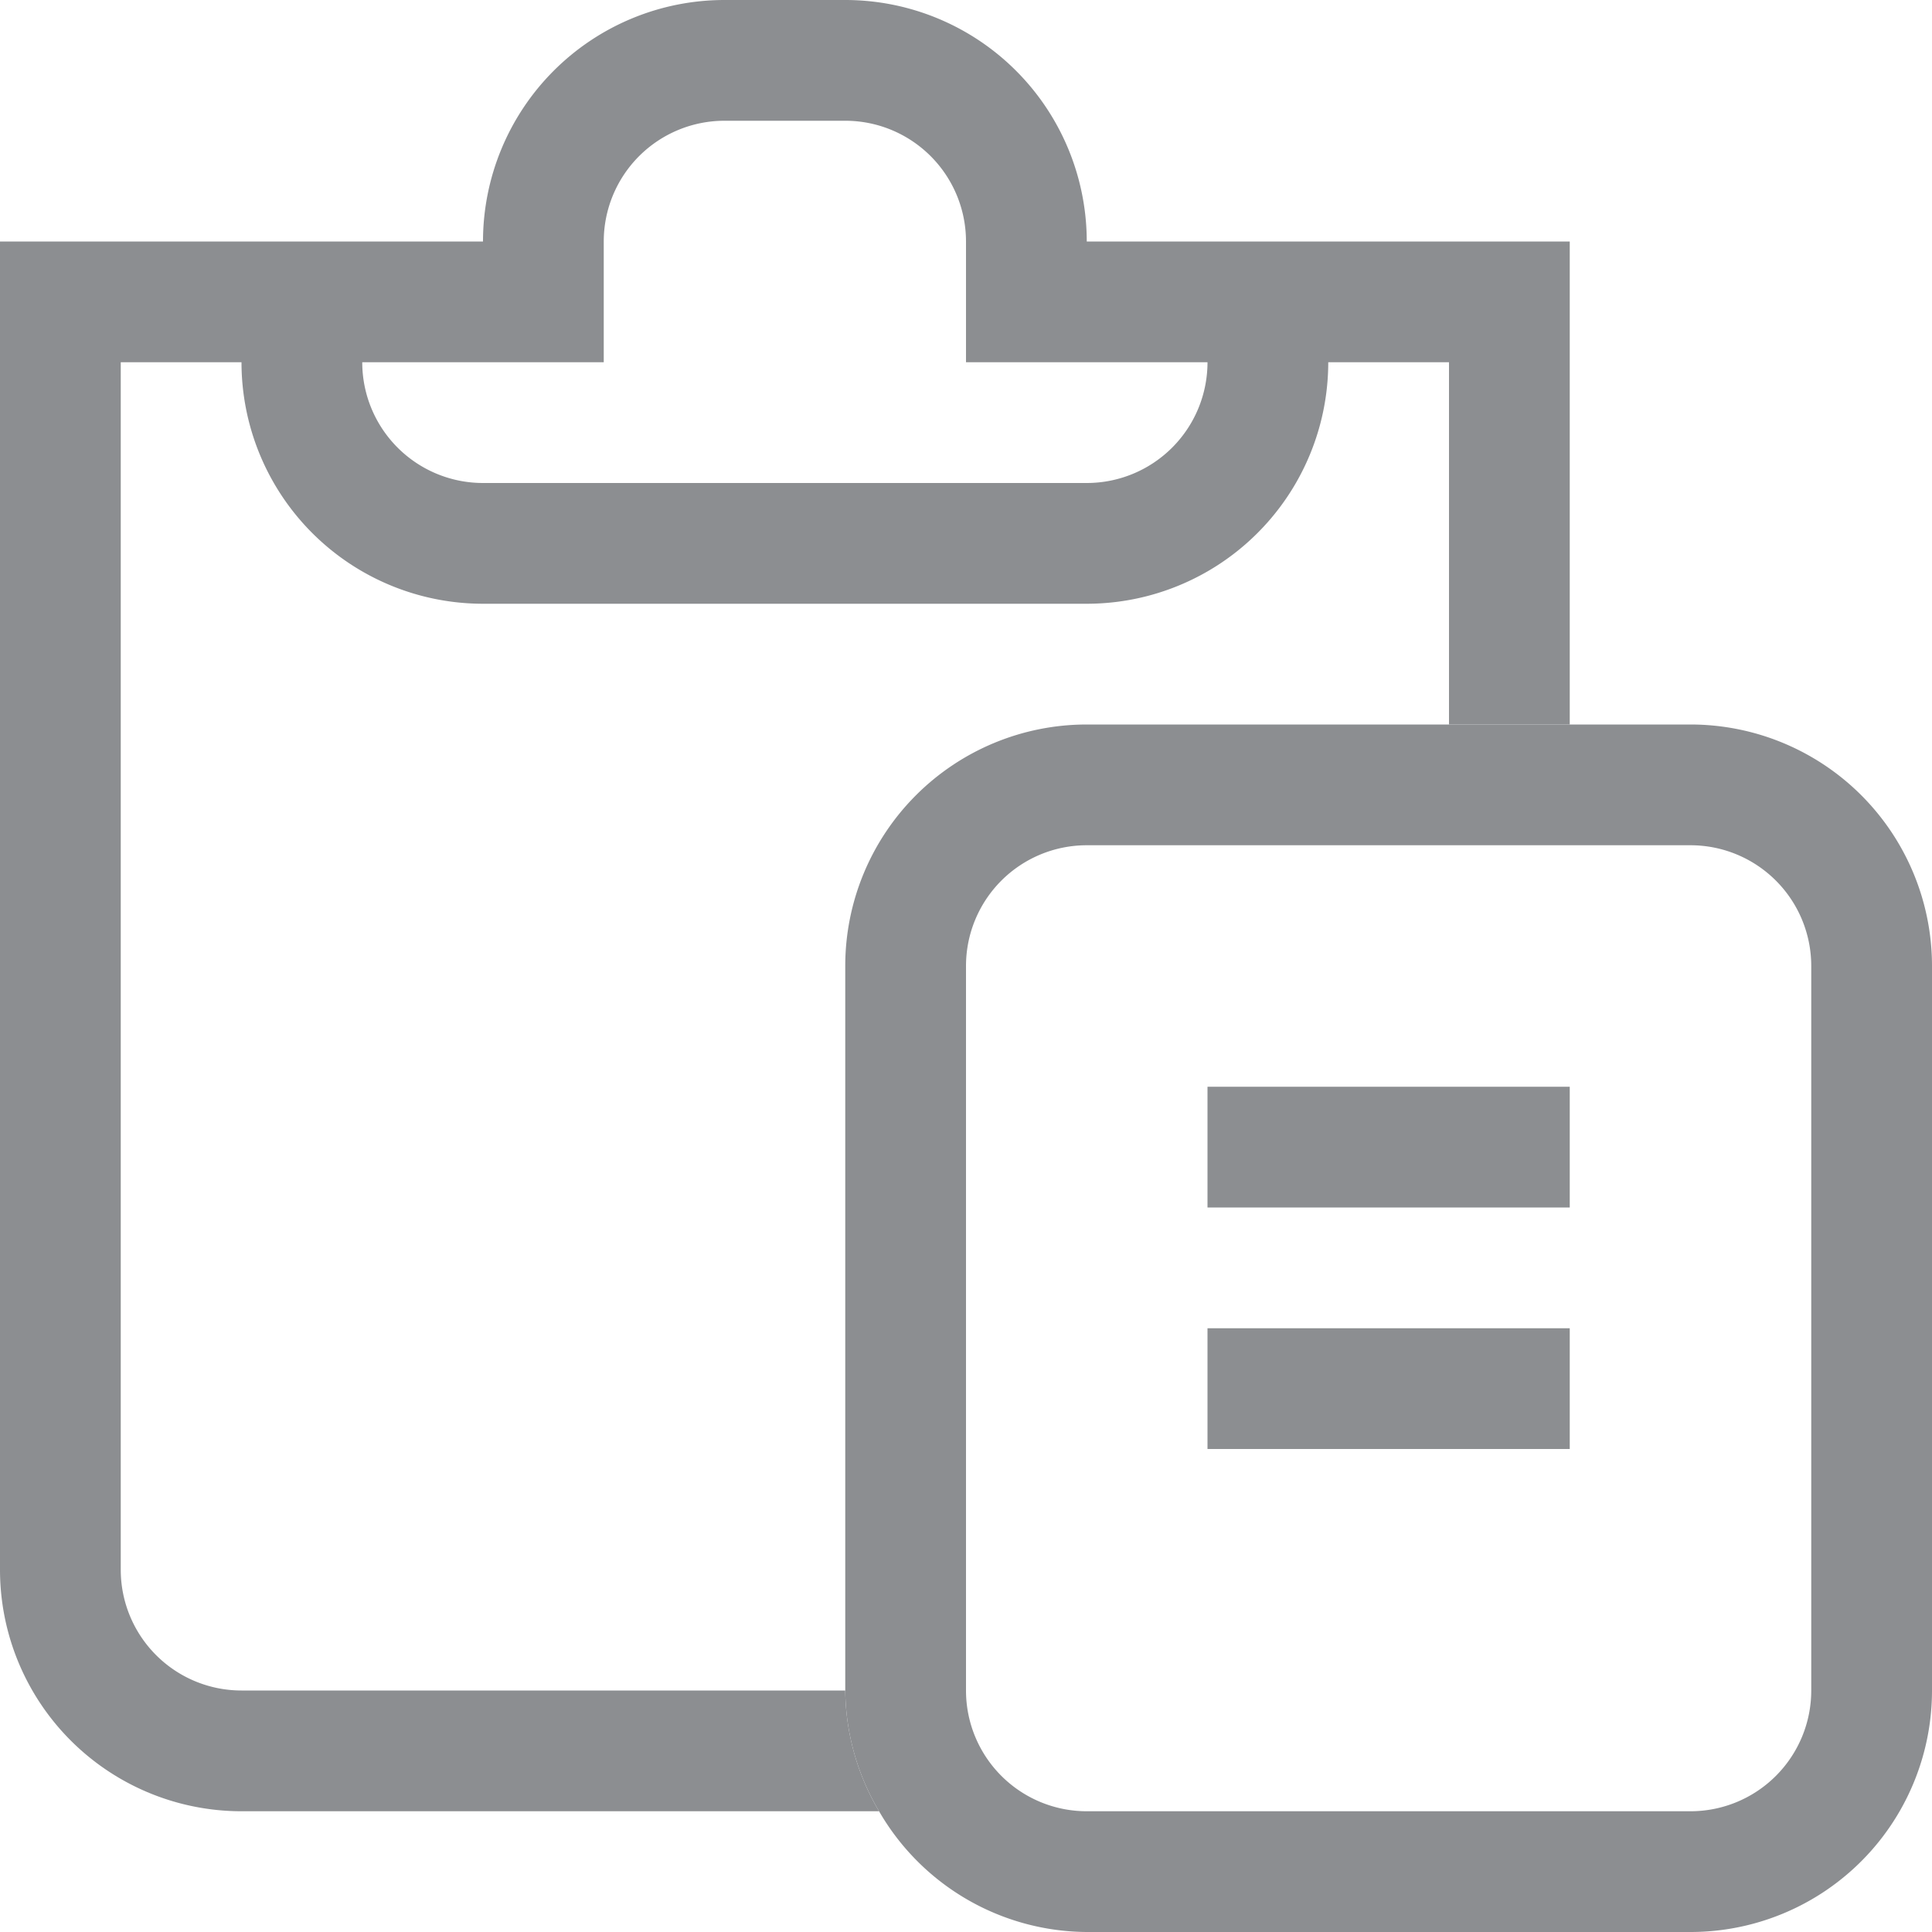 <svg id="图层_1" data-name="图层 1" xmlns="http://www.w3.org/2000/svg" viewBox="0 0 16 16"><defs><style>.cls-1{fill:#8c8e91;}</style></defs><title>复制为新便签</title><path class="cls-1" d="M2,14a1,1,0,0,1-1-1V3H2A2,2,0,0,0,4,5H9a2,2,0,0,0,2-2h1V6h1V2H9A2,2,0,0,0,7,0H6A2,2,0,0,0,4,2H0V13a2,2,0,0,0,2,2H7.28A2,2,0,0,1,7,14ZM5,3V2A1,1,0,0,1,6,1H7A1,1,0,0,1,8,2V3h2A1,1,0,0,1,9,4H4A1,1,0,0,1,3,3Z"/><path class="cls-1" d="M14,6H9A2,2,0,0,0,7,8v6a2,2,0,0,0,.28,1A2,2,0,0,0,9,16h5a2,2,0,0,0,2-2V8A2,2,0,0,0,14,6Zm1,8a1,1,0,0,1-1,1H9a1,1,0,0,1-1-1V8A1,1,0,0,1,9,7h5a1,1,0,0,1,1,1Z"/><rect class="cls-1" x="10" y="9" width="3" height="1"/><rect class="cls-1" x="10" y="11" width="3" height="1"/></svg>